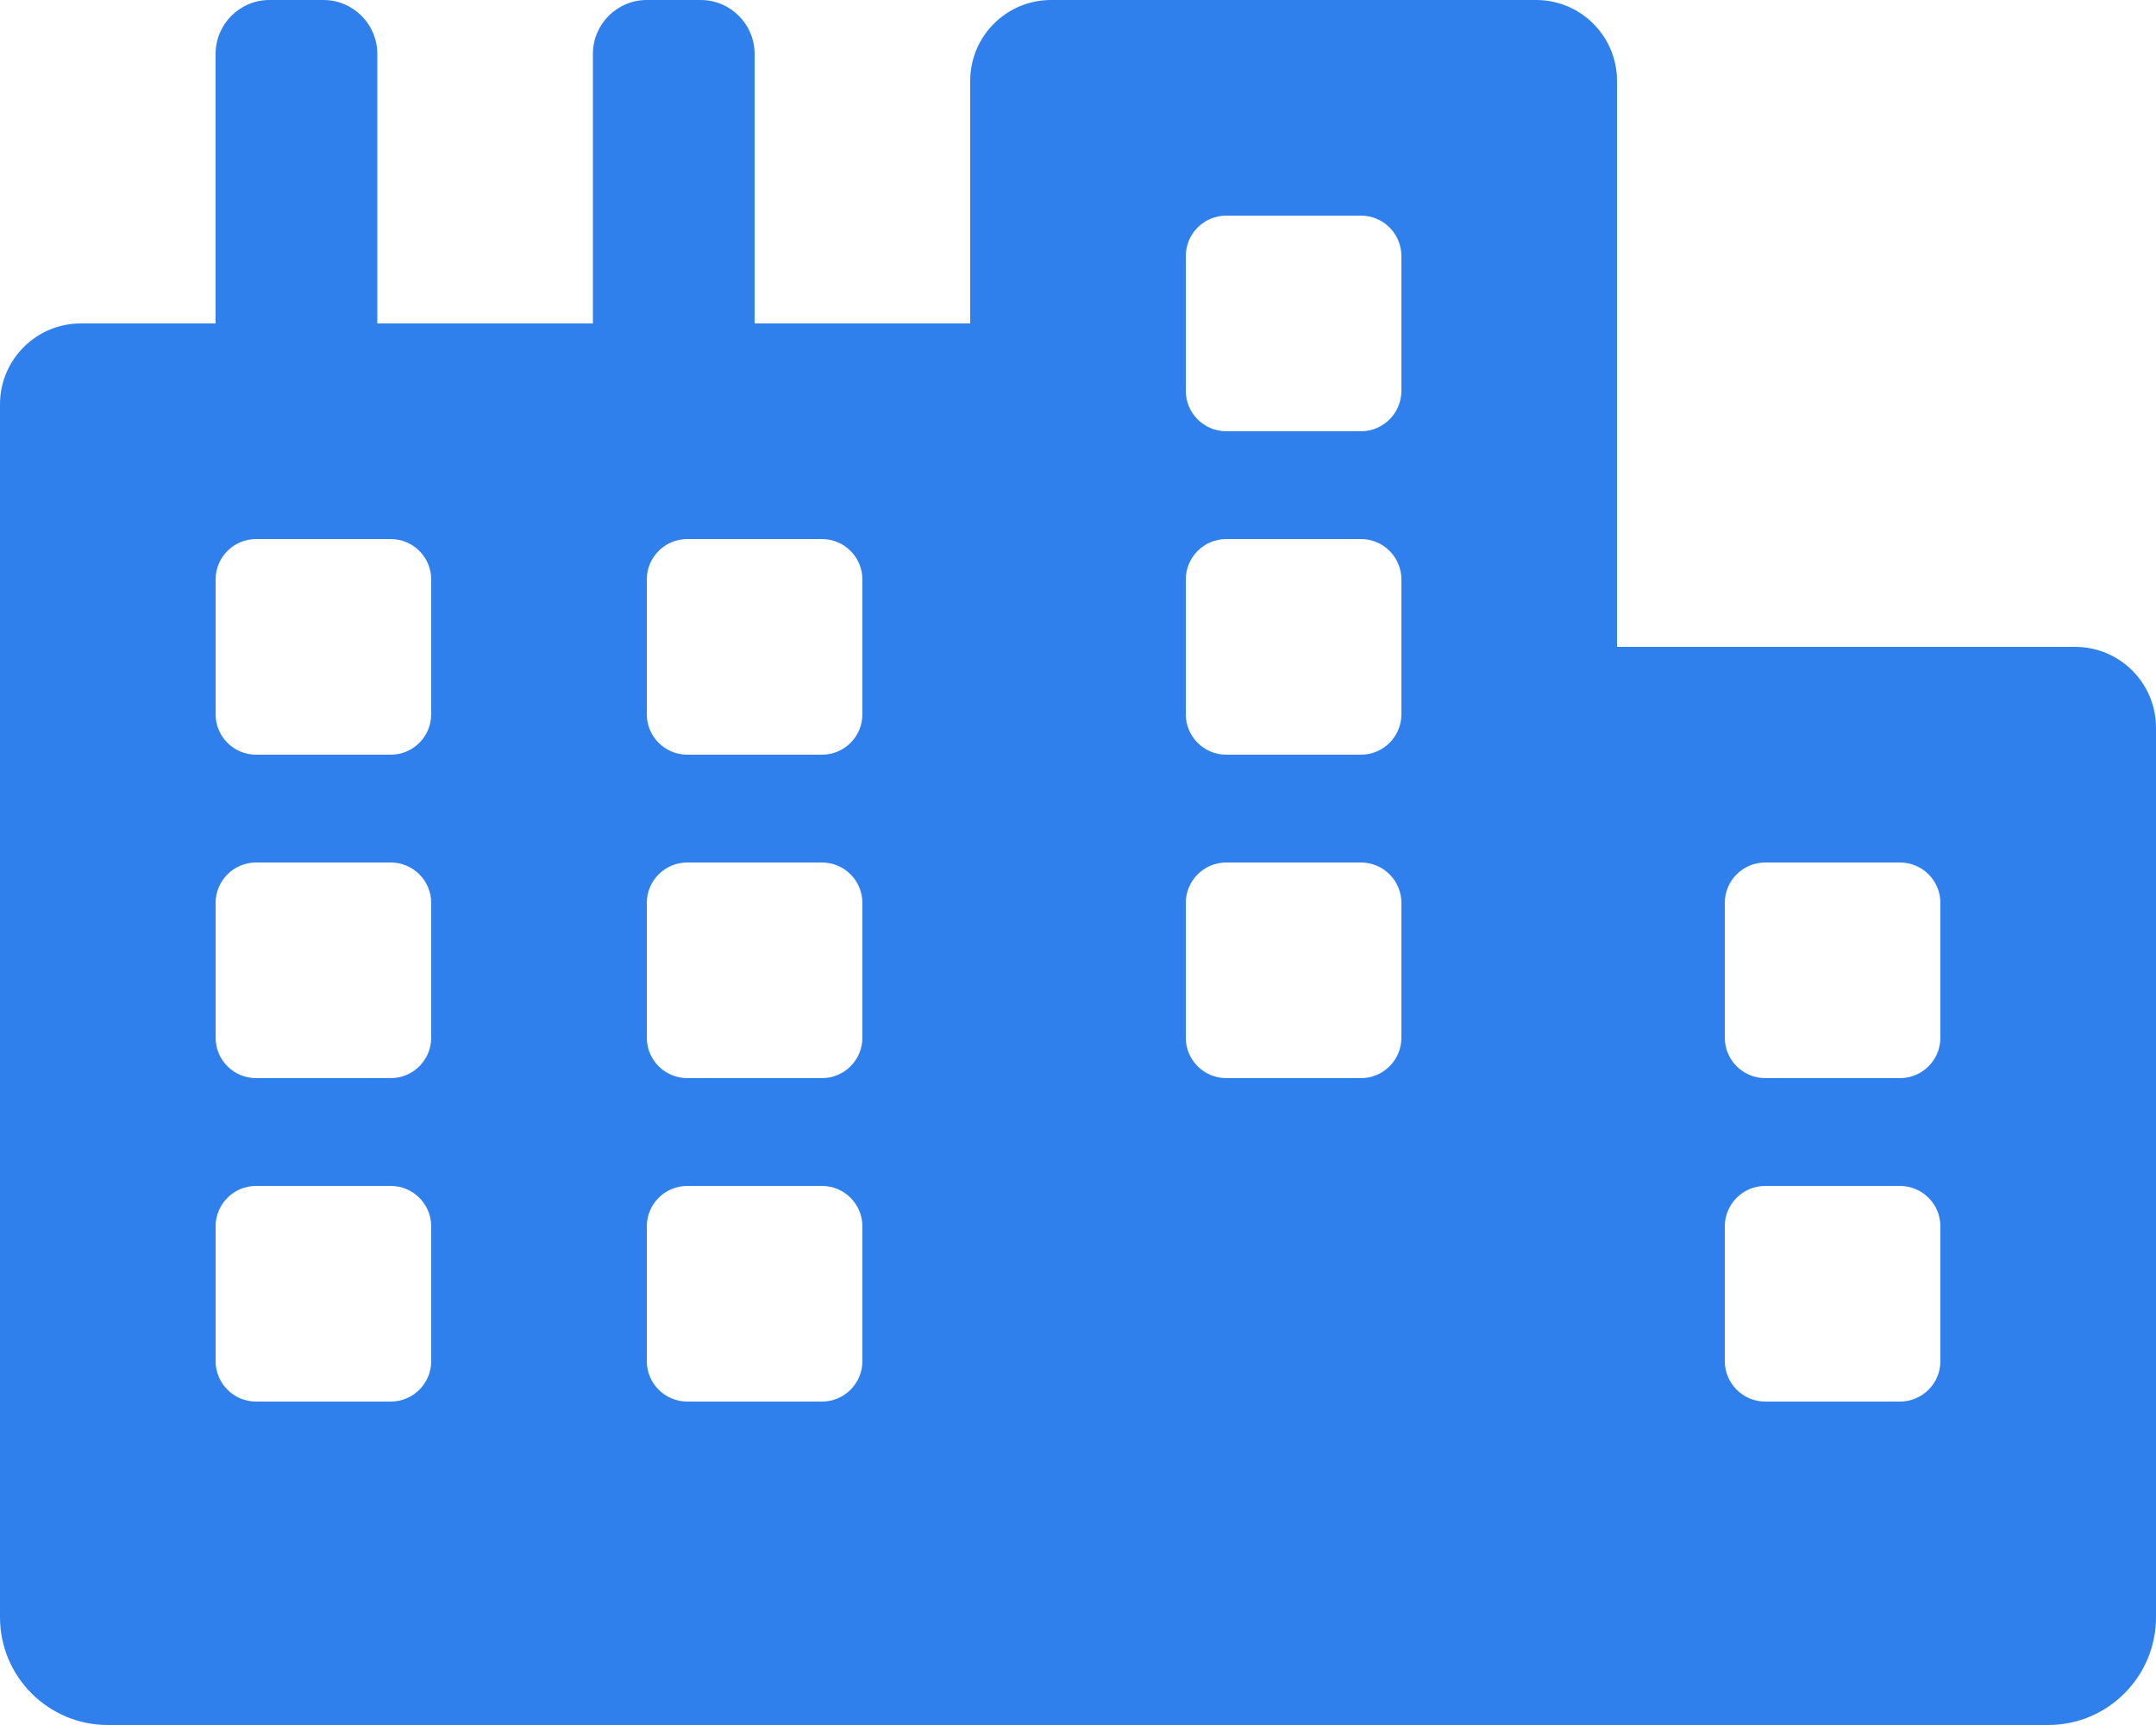 <svg width="20" height="16" viewBox="0 0 20 16" fill="none" xmlns="http://www.w3.org/2000/svg">
<path d="M19.25 6H15V0.75C15 0.336 14.664 0 14.25 0H9.75C9.336 0 9 0.336 9 0.75V3H7V0.5C7 0.224 6.776 0 6.5 0H6C5.724 0 5.5 0.224 5.5 0.5V3H3.5V0.5C3.5 0.224 3.276 0 3 0H2.5C2.224 0 2 0.224 2 0.5V3H0.75C0.336 3 0 3.336 0 3.75V15C0 15.552 0.448 16 1 16H19C19.552 16 20 15.552 20 15V6.75C20 6.336 19.664 6 19.25 6ZM4 12.625C4 12.832 3.832 13 3.625 13H2.375C2.168 13 2 12.832 2 12.625V11.375C2 11.168 2.168 11 2.375 11H3.625C3.832 11 4 11.168 4 11.375V12.625ZM4 9.625C4 9.832 3.832 10 3.625 10H2.375C2.168 10 2 9.832 2 9.625V8.375C2 8.168 2.168 8 2.375 8H3.625C3.832 8 4 8.168 4 8.375V9.625ZM4 6.625C4 6.832 3.832 7 3.625 7H2.375C2.168 7 2 6.832 2 6.625V5.375C2 5.168 2.168 5 2.375 5H3.625C3.832 5 4 5.168 4 5.375V6.625ZM8 12.625C8 12.832 7.832 13 7.625 13H6.375C6.168 13 6 12.832 6 12.625V11.375C6 11.168 6.168 11 6.375 11H7.625C7.832 11 8 11.168 8 11.375V12.625ZM8 9.625C8 9.832 7.832 10 7.625 10H6.375C6.168 10 6 9.832 6 9.625V8.375C6 8.168 6.168 8 6.375 8H7.625C7.832 8 8 8.168 8 8.375V9.625ZM8 6.625C8 6.832 7.832 7 7.625 7H6.375C6.168 7 6 6.832 6 6.625V5.375C6 5.168 6.168 5 6.375 5H7.625C7.832 5 8 5.168 8 5.375V6.625ZM13 9.625C13 9.832 12.832 10 12.625 10H11.375C11.168 10 11 9.832 11 9.625V8.375C11 8.168 11.168 8 11.375 8H12.625C12.832 8 13 8.168 13 8.375V9.625ZM13 6.625C13 6.832 12.832 7 12.625 7H11.375C11.168 7 11 6.832 11 6.625V5.375C11 5.168 11.168 5 11.375 5H12.625C12.832 5 13 5.168 13 5.375V6.625ZM13 3.625C13 3.832 12.832 4 12.625 4H11.375C11.168 4 11 3.832 11 3.625V2.375C11 2.168 11.168 2 11.375 2H12.625C12.832 2 13 2.168 13 2.375V3.625ZM18 12.625C18 12.832 17.832 13 17.625 13H16.375C16.168 13 16 12.832 16 12.625V11.375C16 11.168 16.168 11 16.375 11H17.625C17.832 11 18 11.168 18 11.375V12.625ZM18 9.625C18 9.832 17.832 10 17.625 10H16.375C16.168 10 16 9.832 16 9.625V8.375C16 8.168 16.168 8 16.375 8H17.625C17.832 8 18 8.168 18 8.375V9.625Z" fill="#2F80ED"/>
</svg>
